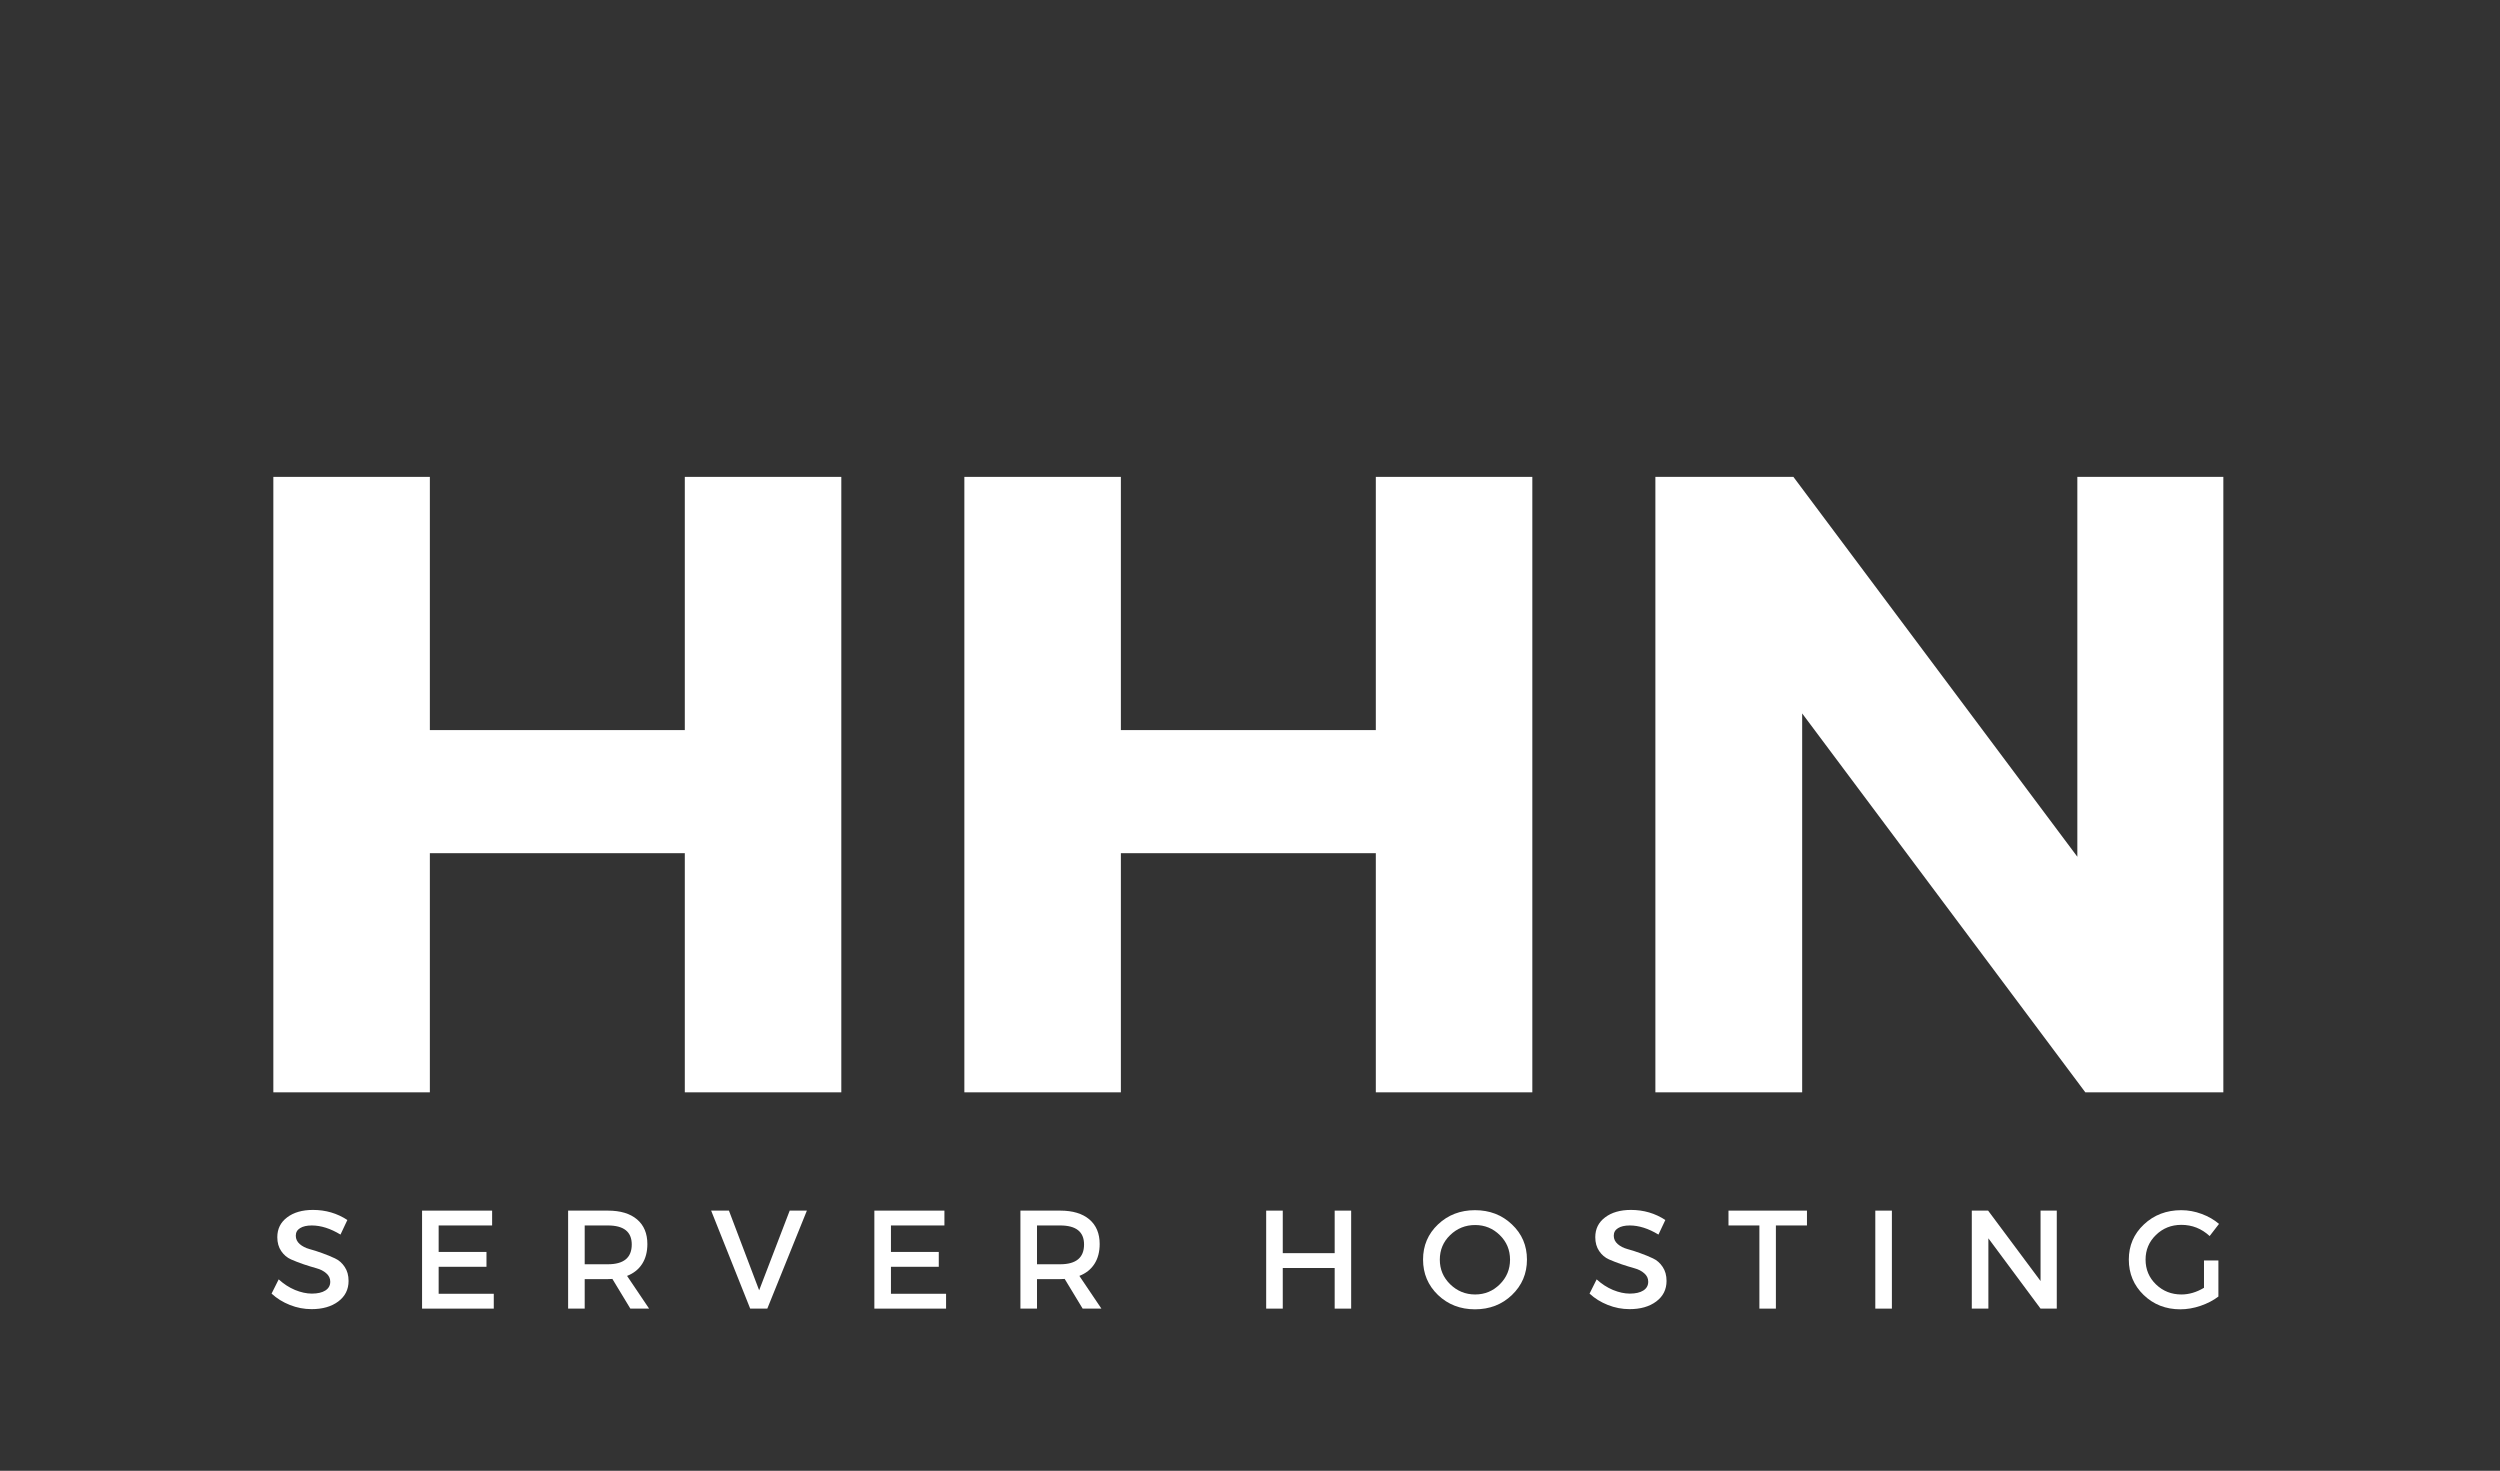 <svg xmlns="http://www.w3.org/2000/svg" xmlns:xlink="http://www.w3.org/1999/xlink" width="600" zoomAndPan="magnify" viewBox="0 0 450 264.75" height="353" preserveAspectRatio="xMidYMid meet" version="1.0"><rect x="0" y="0" width="450" height="264.75" fill="#333333" stroke="none"/><defs><g/></defs><g fill="#ffffff" fill-opacity="1"><g transform="translate(38.124, 196.62)"><g><path d="M 113.312 0 L 85.141 0 L 85.141 -43.047 L 39.25 -43.047 L 39.25 0 L 11.078 0 L 11.078 -110.781 L 39.25 -110.781 L 39.25 -65.203 L 85.141 -65.203 L 85.141 -110.781 L 113.312 -110.781 Z M 113.312 0 "/></g></g></g><g fill="#ffffff" fill-opacity="1"><g transform="translate(162.507, 196.62)"><g><path d="M 113.312 0 L 85.141 0 L 85.141 -43.047 L 39.25 -43.047 L 39.25 0 L 11.078 0 L 11.078 -110.781 L 39.25 -110.781 L 39.25 -65.203 L 85.141 -65.203 L 85.141 -110.781 L 113.312 -110.781 Z M 113.312 0 "/></g></g></g><g fill="#ffffff" fill-opacity="1"><g transform="translate(286.89, 196.62)"><g><path d="M 113.312 0 L 88.469 0 L 37.5 -68.203 L 37.5 0 L 11.078 0 L 11.078 -110.781 L 35.922 -110.781 L 87.031 -42.406 L 87.031 -110.781 L 113.312 -110.781 Z M 113.312 0 "/></g></g></g><g fill="#ffffff" fill-opacity="1"><g transform="translate(48.227, 235.552)"><g><path d="M 8.109 -17.766 C 10.398 -17.766 12.461 -17.16 14.297 -15.953 L 13.062 -13.328 C 11.258 -14.422 9.535 -14.969 7.891 -14.969 C 6.992 -14.969 6.289 -14.805 5.781 -14.484 C 5.27 -14.172 5.016 -13.719 5.016 -13.125 C 5.016 -12.539 5.25 -12.039 5.719 -11.625 C 6.188 -11.219 6.773 -10.914 7.484 -10.719 C 8.191 -10.531 8.957 -10.285 9.781 -9.984 C 10.602 -9.691 11.363 -9.379 12.062 -9.047 C 12.77 -8.723 13.352 -8.211 13.812 -7.516 C 14.281 -6.828 14.516 -5.984 14.516 -4.984 C 14.516 -3.441 13.895 -2.207 12.656 -1.281 C 11.426 -0.363 9.828 0.094 7.859 0.094 C 6.516 0.094 5.211 -0.156 3.953 -0.656 C 2.691 -1.156 1.594 -1.836 0.656 -2.703 L 1.938 -5.266 C 2.832 -4.441 3.812 -3.805 4.875 -3.359 C 5.945 -2.922 6.957 -2.703 7.906 -2.703 C 8.945 -2.703 9.758 -2.891 10.344 -3.266 C 10.926 -3.641 11.219 -4.164 11.219 -4.844 C 11.219 -5.445 10.977 -5.953 10.5 -6.359 C 10.031 -6.773 9.441 -7.078 8.734 -7.266 C 8.035 -7.461 7.273 -7.695 6.453 -7.969 C 5.629 -8.25 4.863 -8.547 4.156 -8.859 C 3.445 -9.172 2.859 -9.672 2.391 -10.359 C 1.922 -11.047 1.688 -11.879 1.688 -12.859 C 1.688 -14.348 2.273 -15.535 3.453 -16.422 C 4.629 -17.316 6.18 -17.766 8.109 -17.766 Z M 8.109 -17.766 "/></g></g></g><g fill="#ffffff" fill-opacity="1"><g transform="translate(73.66, 235.552)"><g><path d="M 14.922 -14.969 L 5.297 -14.969 L 5.297 -10.203 L 13.906 -10.203 L 13.906 -7.531 L 5.297 -7.531 L 5.297 -2.672 L 15.219 -2.672 L 15.219 0 L 2.312 0 L 2.312 -17.641 L 14.922 -17.641 Z M 14.922 -14.969 "/></g></g></g><g fill="#ffffff" fill-opacity="1"><g transform="translate(99.949, 235.552)"><g><path d="M 13.516 0 L 10.281 -5.344 C 10.113 -5.32 9.844 -5.312 9.469 -5.312 L 5.297 -5.312 L 5.297 0 L 2.312 0 L 2.312 -17.641 L 9.469 -17.641 C 11.727 -17.641 13.477 -17.113 14.719 -16.062 C 15.957 -15.008 16.578 -13.531 16.578 -11.625 C 16.578 -10.207 16.258 -9.008 15.625 -8.031 C 15 -7.062 14.098 -6.348 12.922 -5.891 L 16.891 0 Z M 5.297 -7.984 L 9.469 -7.984 C 12.332 -7.984 13.766 -9.172 13.766 -11.547 C 13.766 -13.828 12.332 -14.969 9.469 -14.969 L 5.297 -14.969 Z M 5.297 -7.984 "/></g></g></g><g fill="#ffffff" fill-opacity="1"><g transform="translate(127.927, 235.552)"><g><path d="M 10.188 0 L 7.109 0 L 0.078 -17.641 L 3.281 -17.641 L 8.719 -3.297 L 14.219 -17.641 L 17.312 -17.641 Z M 10.188 0 "/></g></g></g><g fill="#ffffff" fill-opacity="1"><g transform="translate(155.073, 235.552)"><g><path d="M 14.922 -14.969 L 5.297 -14.969 L 5.297 -10.203 L 13.906 -10.203 L 13.906 -7.531 L 5.297 -7.531 L 5.297 -2.672 L 15.219 -2.672 L 15.219 0 L 2.312 0 L 2.312 -17.641 L 14.922 -17.641 Z M 14.922 -14.969 "/></g></g></g><g fill="#ffffff" fill-opacity="1"><g transform="translate(181.363, 235.552)"><g><path d="M 13.516 0 L 10.281 -5.344 C 10.113 -5.32 9.844 -5.312 9.469 -5.312 L 5.297 -5.312 L 5.297 0 L 2.312 0 L 2.312 -17.641 L 9.469 -17.641 C 11.727 -17.641 13.477 -17.113 14.719 -16.062 C 15.957 -15.008 16.578 -13.531 16.578 -11.625 C 16.578 -10.207 16.258 -9.008 15.625 -8.031 C 15 -7.062 14.098 -6.348 12.922 -5.891 L 16.891 0 Z M 5.297 -7.984 L 9.469 -7.984 C 12.332 -7.984 13.766 -9.172 13.766 -11.547 C 13.766 -13.828 12.332 -14.969 9.469 -14.969 L 5.297 -14.969 Z M 5.297 -7.984 "/></g></g></g><g fill="#ffffff" fill-opacity="1"><g transform="translate(209.341, 235.552)"><g/></g></g><g fill="#ffffff" fill-opacity="1"><g transform="translate(225.6, 235.552)"><g><path d="M 17.609 0 L 14.641 0 L 14.641 -7.312 L 5.297 -7.312 L 5.297 0 L 2.312 0 L 2.312 -17.641 L 5.297 -17.641 L 5.297 -9.984 L 14.641 -9.984 L 14.641 -17.641 L 17.609 -17.641 Z M 17.609 0 "/></g></g></g><g fill="#ffffff" fill-opacity="1"><g transform="translate(255.291, 235.552)"><g><path d="M 3.547 -15.156 C 5.348 -16.863 7.566 -17.719 10.203 -17.719 C 12.848 -17.719 15.066 -16.863 16.859 -15.156 C 18.66 -13.457 19.562 -11.348 19.562 -8.828 C 19.562 -6.305 18.66 -4.18 16.859 -2.453 C 15.066 -0.734 12.848 0.125 10.203 0.125 C 7.566 0.125 5.348 -0.734 3.547 -2.453 C 1.754 -4.18 0.859 -6.305 0.859 -8.828 C 0.859 -11.348 1.754 -13.457 3.547 -15.156 Z M 10.234 -15.047 C 8.484 -15.047 6.984 -14.441 5.734 -13.234 C 4.492 -12.035 3.875 -10.562 3.875 -8.812 C 3.875 -7.07 4.5 -5.594 5.75 -4.375 C 7.008 -3.156 8.504 -2.547 10.234 -2.547 C 11.961 -2.547 13.441 -3.156 14.672 -4.375 C 15.898 -5.594 16.516 -7.07 16.516 -8.812 C 16.516 -10.562 15.898 -12.035 14.672 -13.234 C 13.441 -14.441 11.961 -15.047 10.234 -15.047 Z M 10.234 -15.047 "/></g></g></g><g fill="#ffffff" fill-opacity="1"><g transform="translate(285.462, 235.552)"><g><path d="M 8.109 -17.766 C 10.398 -17.766 12.461 -17.16 14.297 -15.953 L 13.062 -13.328 C 11.258 -14.422 9.535 -14.969 7.891 -14.969 C 6.992 -14.969 6.289 -14.805 5.781 -14.484 C 5.27 -14.172 5.016 -13.719 5.016 -13.125 C 5.016 -12.539 5.25 -12.039 5.719 -11.625 C 6.188 -11.219 6.773 -10.914 7.484 -10.719 C 8.191 -10.531 8.957 -10.285 9.781 -9.984 C 10.602 -9.691 11.363 -9.379 12.062 -9.047 C 12.77 -8.723 13.352 -8.211 13.812 -7.516 C 14.281 -6.828 14.516 -5.984 14.516 -4.984 C 14.516 -3.441 13.895 -2.207 12.656 -1.281 C 11.426 -0.363 9.828 0.094 7.859 0.094 C 6.516 0.094 5.211 -0.156 3.953 -0.656 C 2.691 -1.156 1.594 -1.836 0.656 -2.703 L 1.938 -5.266 C 2.832 -4.441 3.812 -3.805 4.875 -3.359 C 5.945 -2.922 6.957 -2.703 7.906 -2.703 C 8.945 -2.703 9.758 -2.891 10.344 -3.266 C 10.926 -3.641 11.219 -4.164 11.219 -4.844 C 11.219 -5.445 10.977 -5.953 10.5 -6.359 C 10.031 -6.773 9.441 -7.078 8.734 -7.266 C 8.035 -7.461 7.273 -7.695 6.453 -7.969 C 5.629 -8.25 4.863 -8.547 4.156 -8.859 C 3.445 -9.172 2.859 -9.672 2.391 -10.359 C 1.922 -11.047 1.688 -11.879 1.688 -12.859 C 1.688 -14.348 2.273 -15.535 3.453 -16.422 C 4.629 -17.316 6.18 -17.766 8.109 -17.766 Z M 8.109 -17.766 "/></g></g></g><g fill="#ffffff" fill-opacity="1"><g transform="translate(310.894, 235.552)"><g><path d="M 14.359 -14.969 L 8.766 -14.969 L 8.766 0 L 5.797 0 L 5.797 -14.969 L 0.234 -14.969 L 0.234 -17.641 L 14.359 -17.641 Z M 14.359 -14.969 "/></g></g></g><g fill="#ffffff" fill-opacity="1"><g transform="translate(335.243, 235.552)"><g><path d="M 5.297 0 L 2.312 0 L 2.312 -17.641 L 5.297 -17.641 Z M 5.297 0 "/></g></g></g><g fill="#ffffff" fill-opacity="1"><g transform="translate(352.611, 235.552)"><g><path d="M 17.609 0 L 14.688 0 L 5.297 -12.656 L 5.297 0 L 2.312 0 L 2.312 -17.641 L 5.25 -17.641 L 14.688 -4.969 L 14.688 -17.641 L 17.609 -17.641 Z M 17.609 0 "/></g></g></g><g fill="#ffffff" fill-opacity="1"><g transform="translate(382.328, 235.552)"><g><path d="M 14.391 -8.672 L 16.984 -8.672 L 16.984 -2.172 C 16.078 -1.484 15.004 -0.926 13.766 -0.5 C 12.535 -0.082 11.32 0.125 10.125 0.125 C 7.52 0.125 5.32 -0.734 3.531 -2.453 C 1.75 -4.18 0.859 -6.305 0.859 -8.828 C 0.859 -11.348 1.766 -13.457 3.578 -15.156 C 5.391 -16.863 7.633 -17.719 10.312 -17.719 C 11.551 -17.719 12.77 -17.492 13.969 -17.047 C 15.176 -16.598 16.219 -16 17.094 -15.25 L 15.406 -13.062 C 13.957 -14.406 12.258 -15.078 10.312 -15.078 C 8.508 -15.078 6.984 -14.469 5.734 -13.25 C 4.492 -12.039 3.875 -10.566 3.875 -8.828 C 3.875 -7.055 4.5 -5.566 5.75 -4.359 C 7.008 -3.148 8.535 -2.547 10.328 -2.547 C 11.691 -2.547 13.047 -2.945 14.391 -3.75 Z M 14.391 -8.672 "/></g></g></g></svg>